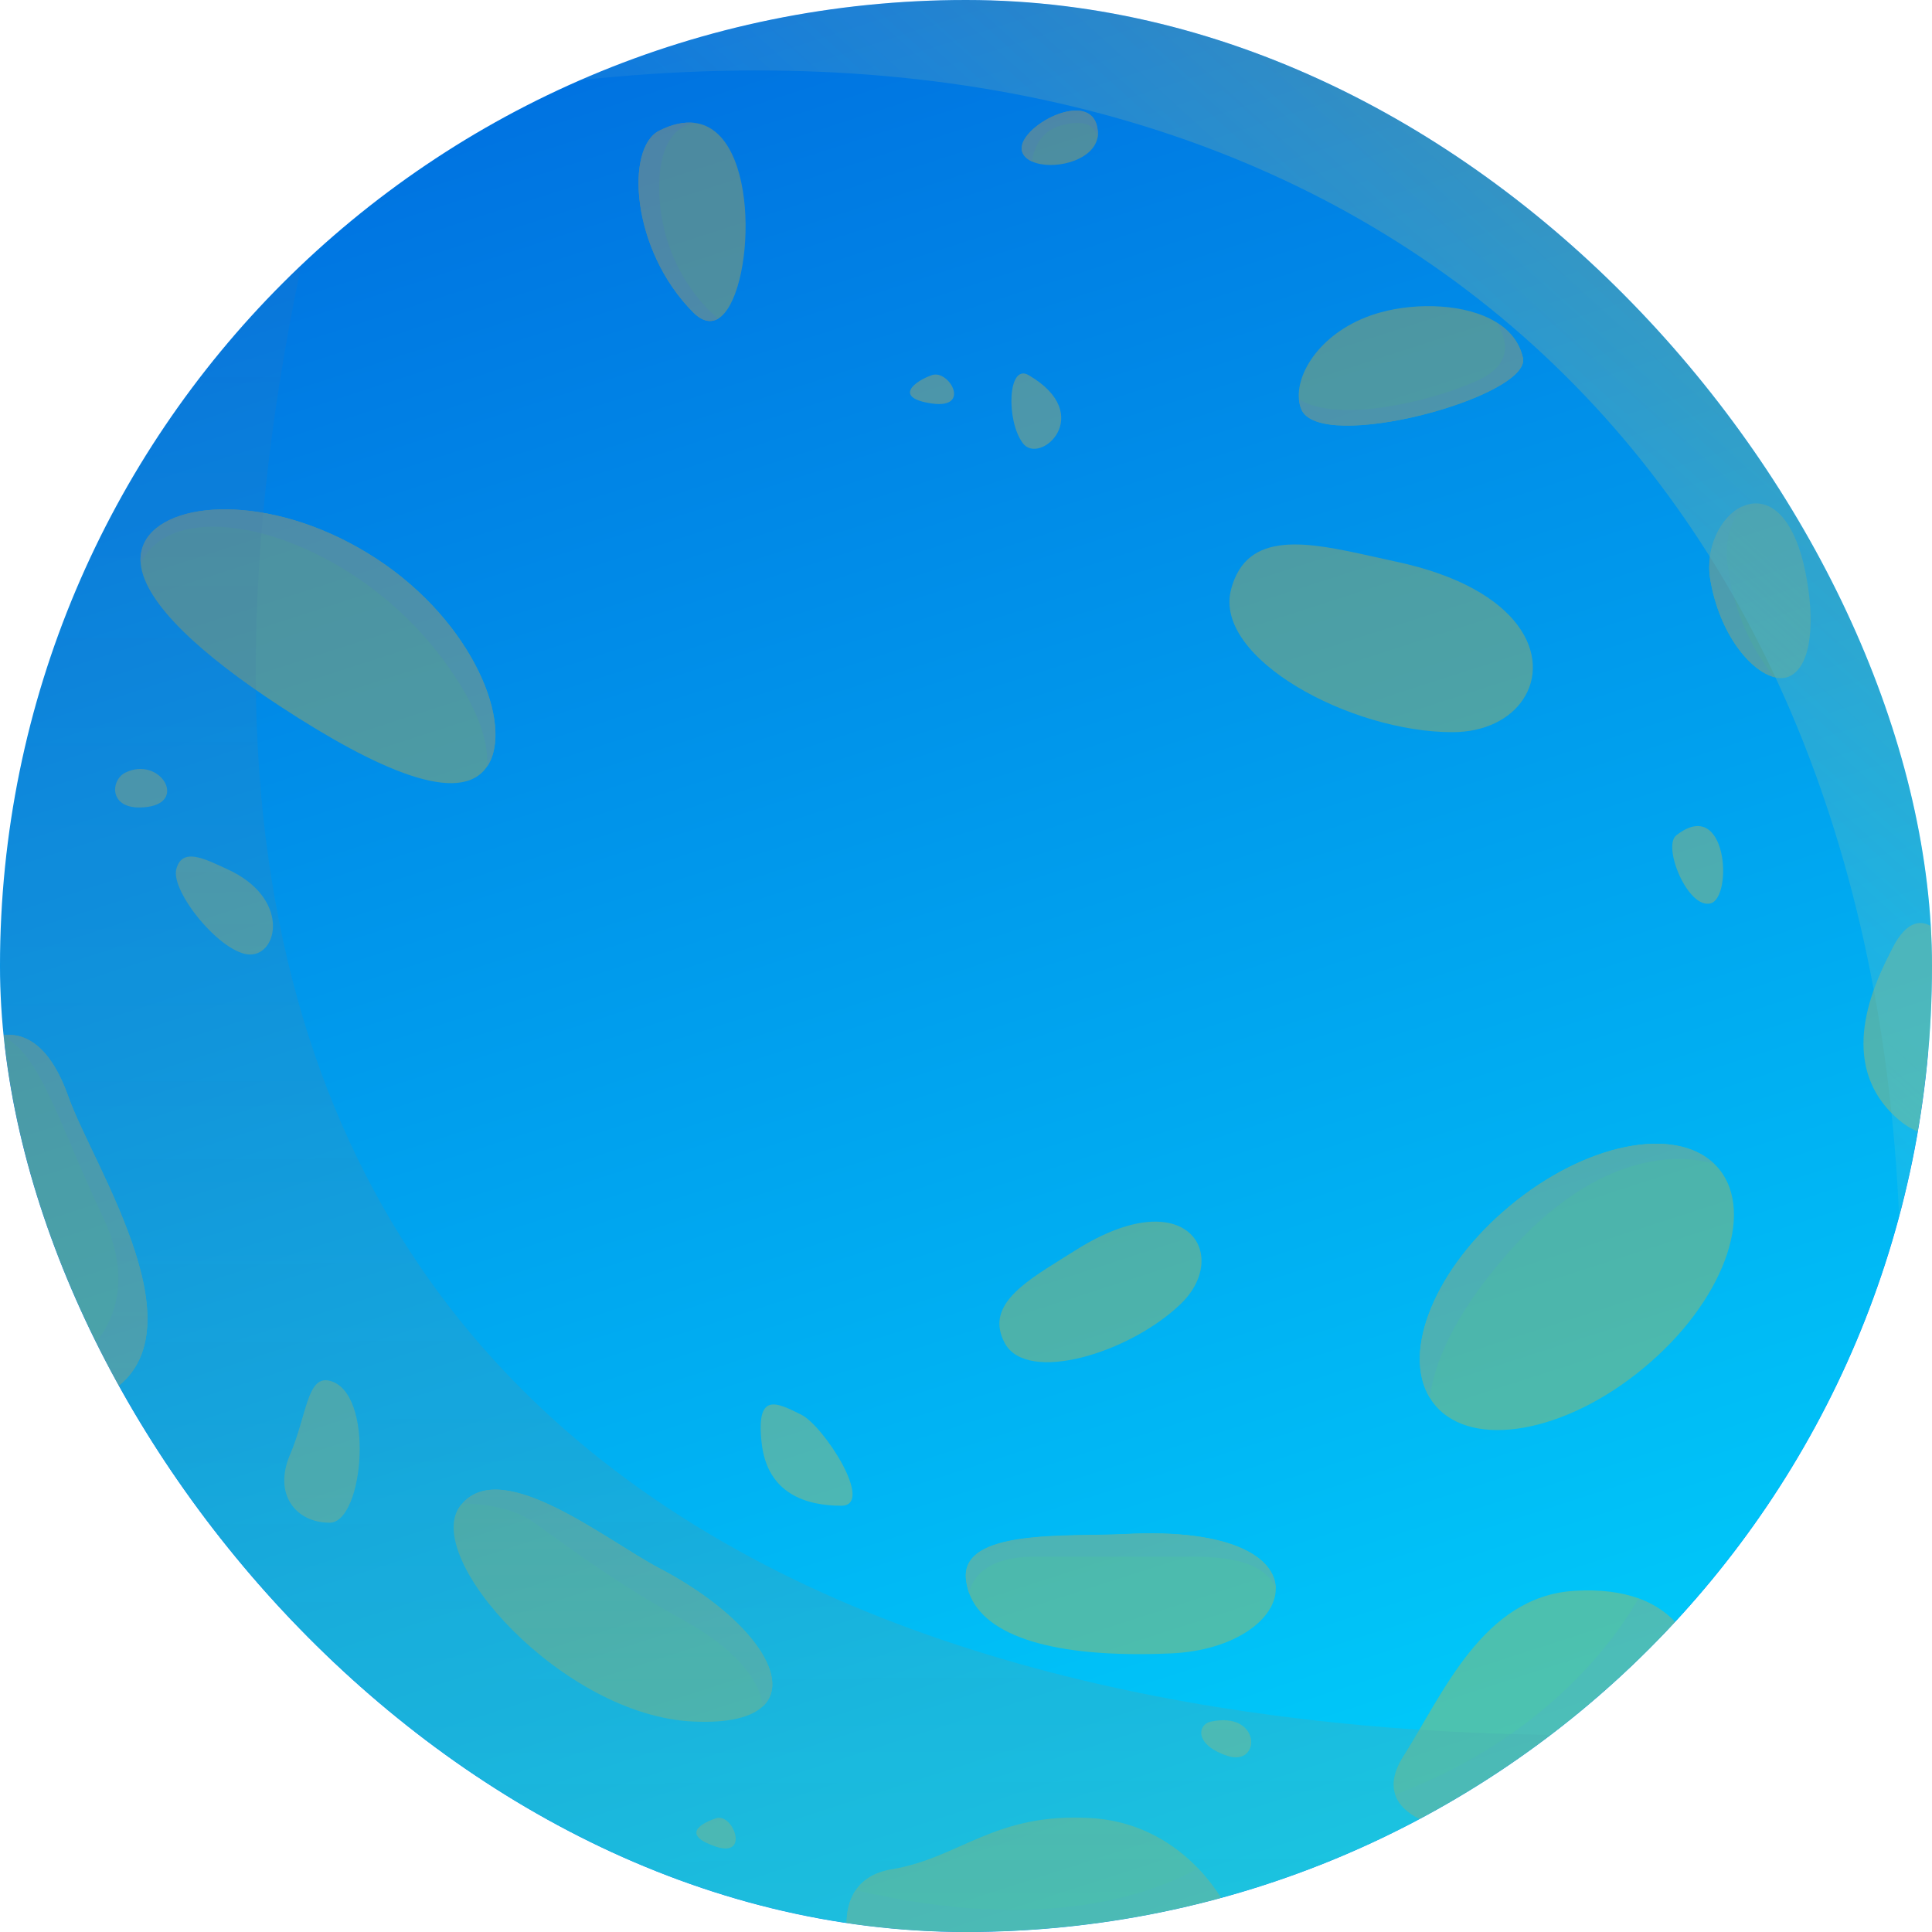 <svg width="110" height="110" viewBox="0 0 110 110" fill="none" xmlns="http://www.w3.org/2000/svg">
<g clip-path="url(#clip0)">
<g filter="url(#filter0_d)">
<ellipse cx="55" cy="55" rx="55" ry="55" transform="rotate(-180 55 55)" fill="url(#paint0_linear)"/>
</g>
<path d="M32.34 59.128C32.532 59.416 32.628 59.688 32.628 59.944C32.628 60.285 32.484 60.573 32.196 60.808C31.919 61.032 31.593 61.144 31.22 61.144C30.964 61.144 30.724 61.085 30.5 60.968C30.276 60.851 30.084 60.675 29.924 60.44L27.844 57.4C27.695 57.187 27.535 57.032 27.364 56.936C27.204 56.829 27.012 56.776 26.788 56.776H25.748V59.64C25.748 60.088 25.62 60.445 25.364 60.712C25.108 60.968 24.756 61.096 24.308 61.096C23.86 61.096 23.503 60.968 23.236 60.712C22.98 60.445 22.852 60.088 22.852 59.64V51.08C22.852 50.643 22.97 50.307 23.204 50.072C23.439 49.837 23.775 49.72 24.212 49.72H28.228C29.593 49.72 30.617 50.019 31.3 50.616C31.994 51.203 32.34 52.056 32.34 53.176C32.34 54.029 32.105 54.755 31.636 55.352C31.167 55.939 30.506 56.333 29.652 56.536C30.004 56.589 30.308 56.707 30.564 56.888C30.831 57.069 31.092 57.341 31.348 57.704L32.34 59.128ZM27.764 54.568C28.415 54.568 28.879 54.467 29.156 54.264C29.444 54.061 29.588 53.731 29.588 53.272C29.588 52.803 29.444 52.467 29.156 52.264C28.879 52.051 28.415 51.944 27.764 51.944H25.716V54.568H27.764ZM40.373 58.472C40.618 58.472 40.815 58.568 40.965 58.76C41.125 58.952 41.205 59.203 41.205 59.512C41.205 59.939 40.997 60.264 40.581 60.488C40.218 60.669 39.786 60.824 39.285 60.952C38.794 61.069 38.341 61.128 37.925 61.128C37.05 61.128 36.287 60.963 35.637 60.632C34.986 60.301 34.485 59.827 34.133 59.208C33.781 58.589 33.605 57.864 33.605 57.032C33.605 56.243 33.77 55.539 34.101 54.92C34.442 54.291 34.911 53.805 35.509 53.464C36.117 53.112 36.799 52.936 37.557 52.936C38.293 52.936 38.938 53.096 39.493 53.416C40.047 53.736 40.474 54.189 40.773 54.776C41.082 55.363 41.237 56.051 41.237 56.84C41.237 57.085 41.178 57.277 41.061 57.416C40.954 57.544 40.794 57.608 40.581 57.608H36.357C36.431 58.12 36.597 58.488 36.853 58.712C37.109 58.936 37.487 59.048 37.989 59.048C38.255 59.048 38.501 59.021 38.725 58.968C38.949 58.904 39.199 58.819 39.477 58.712C39.637 58.648 39.791 58.595 39.941 58.552C40.101 58.499 40.245 58.472 40.373 58.472ZM37.637 54.856C37.263 54.856 36.965 54.979 36.741 55.224C36.517 55.459 36.383 55.805 36.341 56.264H38.853C38.789 55.325 38.383 54.856 37.637 54.856ZM45.639 61.128C44.925 61.128 44.322 61.075 43.831 60.968C43.34 60.861 42.908 60.691 42.535 60.456C42.386 60.381 42.269 60.253 42.183 60.072C42.098 59.891 42.055 59.688 42.055 59.464C42.055 59.176 42.13 58.941 42.279 58.76C42.439 58.568 42.636 58.472 42.871 58.472C43.031 58.472 43.181 58.493 43.319 58.536C43.458 58.568 43.629 58.627 43.831 58.712C44.172 58.829 44.471 58.92 44.727 58.984C44.994 59.048 45.33 59.08 45.735 59.08C46.023 59.08 46.247 59.043 46.407 58.968C46.578 58.883 46.663 58.765 46.663 58.616C46.663 58.499 46.62 58.408 46.535 58.344C46.461 58.28 46.311 58.221 46.087 58.168C45.863 58.104 45.484 58.019 44.951 57.912C44.002 57.731 43.314 57.459 42.887 57.096C42.471 56.723 42.263 56.2 42.263 55.528C42.263 55.037 42.413 54.595 42.711 54.2C43.02 53.805 43.442 53.496 43.975 53.272C44.508 53.048 45.106 52.936 45.767 52.936C46.247 52.936 46.711 52.995 47.159 53.112C47.618 53.229 48.023 53.395 48.375 53.608C48.706 53.8 48.871 54.109 48.871 54.536C48.871 54.835 48.791 55.085 48.631 55.288C48.471 55.491 48.274 55.592 48.039 55.592C47.762 55.592 47.431 55.501 47.047 55.32C46.791 55.203 46.562 55.117 46.359 55.064C46.167 55 45.938 54.968 45.671 54.968C45.404 54.968 45.197 55.011 45.047 55.096C44.898 55.171 44.823 55.283 44.823 55.432C44.823 55.603 44.925 55.736 45.127 55.832C45.34 55.928 45.757 56.035 46.375 56.152C47.41 56.333 48.141 56.611 48.567 56.984C48.994 57.347 49.207 57.875 49.207 58.568C49.207 59.347 48.882 59.971 48.231 60.44C47.591 60.899 46.727 61.128 45.639 61.128ZM56.779 58.472C57.024 58.472 57.221 58.568 57.371 58.76C57.531 58.952 57.611 59.203 57.611 59.512C57.611 59.939 57.403 60.264 56.987 60.488C56.624 60.669 56.192 60.824 55.691 60.952C55.2 61.069 54.747 61.128 54.331 61.128C53.456 61.128 52.694 60.963 52.043 60.632C51.392 60.301 50.891 59.827 50.539 59.208C50.187 58.589 50.011 57.864 50.011 57.032C50.011 56.243 50.176 55.539 50.507 54.92C50.848 54.291 51.318 53.805 51.915 53.464C52.523 53.112 53.206 52.936 53.963 52.936C54.699 52.936 55.344 53.096 55.899 53.416C56.453 53.736 56.88 54.189 57.179 54.776C57.488 55.363 57.643 56.051 57.643 56.84C57.643 57.085 57.584 57.277 57.467 57.416C57.36 57.544 57.2 57.608 56.987 57.608H52.763C52.837 58.12 53.003 58.488 53.259 58.712C53.515 58.936 53.894 59.048 54.395 59.048C54.661 59.048 54.907 59.021 55.131 58.968C55.355 58.904 55.605 58.819 55.883 58.712C56.043 58.648 56.197 58.595 56.347 58.552C56.507 58.499 56.651 58.472 56.779 58.472ZM54.043 54.856C53.669 54.856 53.371 54.979 53.147 55.224C52.923 55.459 52.789 55.805 52.747 56.264H55.259C55.195 55.325 54.789 54.856 54.043 54.856ZM62.605 52.936C63.821 52.936 64.717 53.229 65.293 53.816C65.88 54.392 66.173 55.272 66.173 56.456V59.8C66.173 60.205 66.051 60.525 65.805 60.76C65.571 60.984 65.24 61.096 64.813 61.096C64.44 61.096 64.131 60.989 63.885 60.776C63.651 60.563 63.523 60.275 63.501 59.912C63.352 60.296 63.101 60.595 62.749 60.808C62.397 61.021 61.976 61.128 61.485 61.128C60.941 61.128 60.451 61.021 60.013 60.808C59.576 60.584 59.229 60.28 58.973 59.896C58.728 59.501 58.605 59.059 58.605 58.568C58.605 58.003 58.749 57.555 59.037 57.224C59.336 56.883 59.805 56.637 60.445 56.488C61.085 56.339 61.949 56.264 63.037 56.264H63.469V56.072C63.469 55.699 63.384 55.432 63.213 55.272C63.043 55.101 62.755 55.016 62.349 55.016C61.912 55.016 61.272 55.165 60.429 55.464C60.184 55.549 59.976 55.592 59.805 55.592C59.539 55.592 59.325 55.496 59.165 55.304C59.005 55.112 58.925 54.861 58.925 54.552C58.925 54.317 58.973 54.125 59.069 53.976C59.165 53.827 59.32 53.693 59.533 53.576C59.907 53.384 60.376 53.229 60.941 53.112C61.507 52.995 62.061 52.936 62.605 52.936ZM62.157 59.224C62.541 59.224 62.856 59.091 63.101 58.824C63.347 58.547 63.469 58.195 63.469 57.768V57.576H63.213C62.531 57.576 62.045 57.64 61.757 57.768C61.469 57.885 61.325 58.088 61.325 58.376C61.325 58.621 61.4 58.824 61.549 58.984C61.709 59.144 61.912 59.224 62.157 59.224ZM72.761 52.968C73.124 52.936 73.412 53.021 73.626 53.224C73.839 53.416 73.945 53.704 73.945 54.088C73.945 54.515 73.844 54.824 73.641 55.016C73.45 55.208 73.097 55.331 72.585 55.384L72.106 55.432C71.572 55.496 71.188 55.667 70.954 55.944C70.73 56.211 70.618 56.579 70.618 57.048V59.784C70.618 60.221 70.479 60.552 70.201 60.776C69.935 60.989 69.599 61.096 69.194 61.096C68.788 61.096 68.447 60.989 68.169 60.776C67.903 60.552 67.769 60.221 67.769 59.784V54.248C67.769 53.843 67.903 53.528 68.169 53.304C68.447 53.08 68.778 52.968 69.162 52.968C69.556 52.968 69.871 53.075 70.106 53.288C70.351 53.501 70.474 53.8 70.474 54.184V54.488C70.644 54.019 70.921 53.656 71.305 53.4C71.7 53.144 72.111 53.005 72.537 52.984L72.761 52.968ZM78.108 61.128C76.828 61.128 75.815 60.765 75.068 60.04C74.322 59.315 73.948 58.328 73.948 57.08C73.948 56.259 74.13 55.533 74.492 54.904C74.855 54.275 75.362 53.789 76.012 53.448C76.674 53.107 77.426 52.936 78.268 52.936C78.716 52.936 79.164 52.995 79.612 53.112C80.06 53.229 80.455 53.395 80.796 53.608C81.127 53.811 81.292 54.12 81.292 54.536C81.292 54.867 81.212 55.139 81.052 55.352C80.903 55.555 80.706 55.656 80.46 55.656C80.3 55.656 80.146 55.635 79.996 55.592C79.847 55.539 79.682 55.464 79.5 55.368C79.287 55.272 79.106 55.203 78.956 55.16C78.807 55.107 78.642 55.08 78.46 55.08C77.404 55.08 76.876 55.725 76.876 57.016C76.876 57.656 77.01 58.147 77.276 58.488C77.554 58.819 77.948 58.984 78.46 58.984C78.642 58.984 78.807 58.963 78.956 58.92C79.116 58.867 79.292 58.792 79.484 58.696C79.698 58.6 79.868 58.531 79.996 58.488C80.135 58.435 80.284 58.408 80.444 58.408C80.69 58.408 80.887 58.515 81.036 58.728C81.196 58.931 81.276 59.197 81.276 59.528C81.276 59.731 81.234 59.917 81.148 60.088C81.063 60.248 80.946 60.371 80.796 60.456C80.06 60.904 79.164 61.128 78.108 61.128ZM87.676 52.936C88.594 52.936 89.276 53.219 89.724 53.784C90.172 54.339 90.396 55.187 90.396 56.328V59.784C90.396 60.189 90.268 60.509 90.012 60.744C89.756 60.979 89.41 61.096 88.972 61.096C88.535 61.096 88.188 60.979 87.932 60.744C87.676 60.509 87.548 60.189 87.548 59.784V56.264C87.548 55.496 87.218 55.112 86.556 55.112C86.13 55.112 85.788 55.251 85.532 55.528C85.287 55.795 85.164 56.157 85.164 56.616V59.784C85.164 60.189 85.036 60.509 84.78 60.744C84.524 60.979 84.178 61.096 83.74 61.096C83.303 61.096 82.956 60.979 82.7 60.744C82.444 60.509 82.316 60.189 82.316 59.784V50.92C82.316 50.547 82.45 50.243 82.716 50.008C82.983 49.763 83.335 49.64 83.772 49.64C84.188 49.64 84.524 49.752 84.78 49.976C85.036 50.2 85.164 50.499 85.164 50.872V54.072C85.452 53.699 85.81 53.416 86.236 53.224C86.663 53.032 87.143 52.936 87.676 52.936Z" fill="white"/>
<path d="M141 0H0V223H141V0Z" fill="url(#paint1_linear)"/>
<g style="mix-blend-mode:screen" opacity="0.3">
<path d="M5.775 79.534C5.4 78.785 5.038 78.012 4.7 77.239C2.199 71.598 0.629 65.473 0.158 59.035C0.158 58.998 0.158 58.974 0.146 58.938C1.257 58.793 2.779 59.3 3.89 62.429C5.328 66.5 12.02 76.418 5.775 79.534Z" fill="#FFB403"/>
<path d="M27.75 43.62L27.738 43.632C26.215 45.928 21.468 43.826 15.948 40.214C11.442 37.266 8.229 34.331 8.011 32.096C7.963 31.589 8.072 31.105 8.349 30.671C9.871 28.351 15.911 28.194 21.444 31.818C26.977 35.442 29.272 41.301 27.75 43.62Z" fill="#FFB403"/>
<path d="M93.607 77.867C89.15 81.588 83.811 82.542 81.697 79.993C81.588 79.86 81.491 79.727 81.407 79.582C79.788 76.937 81.721 72.189 85.949 68.674C90.249 65.087 95.359 64.072 97.618 66.282C97.702 66.367 97.787 66.451 97.859 66.536C99.973 69.085 98.077 74.159 93.607 77.867Z" fill="#FFB403"/>
<path d="M43.451 97.135C42.799 97.763 41.506 98.113 39.477 98.017C32.036 97.691 23.954 88.631 26.213 85.719C26.25 85.671 26.286 85.635 26.322 85.599C28.665 82.953 34.536 87.713 37.532 89.283C42.473 91.868 45.179 95.48 43.451 97.135Z" fill="#FFB403"/>
<path d="M72.636 90.455C72.648 92.17 70.317 93.982 66.645 94.139C59.928 94.429 56.099 93.137 55.193 90.745C55.096 90.491 55.036 90.225 55 89.935C54.674 87.024 60.822 87.519 64.06 87.35C70.136 87.024 72.624 88.691 72.636 90.455Z" fill="#FFB403"/>
<path d="M86.706 39.838C85.969 40.938 84.544 41.687 82.695 41.687C76.873 41.687 69.106 37.483 70.084 33.593C70.193 33.146 70.362 32.759 70.555 32.445C72.053 30.029 75.834 31.201 79.47 31.974C86.742 33.52 88.301 37.483 86.706 39.838Z" fill="#FFB403"/>
<path d="M68.385 71.453C68.513 72.328 68.138 73.367 67.211 74.255C64.29 77.053 58.489 78.798 57.217 76.488C57.069 76.225 56.979 75.96 56.934 75.719C56.59 73.856 59.017 72.594 61.191 71.212C65.54 68.448 68.117 69.573 68.385 71.453Z" fill="#FFB403"/>
<path d="M74.086 23.29C74.014 23.121 73.977 22.928 73.953 22.722C73.808 21.067 75.439 18.651 78.616 17.782C80.682 17.214 83.472 17.286 85.2 18.349C85.961 18.821 86.504 19.473 86.71 20.367C87.193 22.59 75.113 25.863 74.086 23.29Z" fill="#FFB403"/>
<path d="M40.891 18.144C40.48 18.386 39.997 18.313 39.478 17.794C35.914 14.23 35.6 8.408 37.533 7.441C38.294 7.055 38.958 6.934 39.526 6.994C43.392 7.429 42.969 16.888 40.891 18.144Z" fill="#FFB403"/>
<path d="M101.906 38.499C101.653 38.62 101.351 38.644 101.024 38.559C99.671 38.209 97.908 36.131 97.376 33.003C97.074 31.166 97.992 29.403 99.188 28.847C100.517 28.219 102.196 29.089 102.873 33.003C103.271 35.225 103.211 37.847 101.906 38.499Z" fill="#FFB403"/>
<path d="M95.371 92.351C91.204 96.857 86.287 100.662 80.827 103.562C80.211 103.26 79.655 102.813 79.438 102.172C79.245 101.605 79.329 100.88 79.921 99.962C82.18 96.398 84.451 90.902 89.621 90.576C91.131 90.479 92.327 90.66 93.281 90.999C94.199 91.337 94.876 91.82 95.371 92.351Z" fill="#FFB403"/>
<path d="M69.52 108.055C64.893 109.324 60.025 109.988 55 109.988C52.693 109.988 50.422 109.843 48.199 109.565C48.199 108.913 48.32 108.212 48.718 107.62C49.105 107.053 49.745 106.594 50.796 106.425C54.674 105.772 56.619 103.187 62.115 103.513C64.966 103.682 66.959 105.072 68.203 106.364C68.819 107.016 69.242 107.62 69.52 108.055Z" fill="#FFB403"/>
<path d="M62.489 7.84C62.212 9.217 59.88 9.712 58.757 9.193C58.515 9.084 58.334 8.927 58.237 8.734C57.585 7.441 61.849 5.025 62.441 7.115C62.514 7.381 62.526 7.622 62.489 7.84Z" fill="#FFB403"/>
<path d="M45.625 80.548C44.175 79.823 43.04 79.255 43.366 82.167C43.692 85.078 45.951 85.73 47.896 85.73C49.829 85.73 46.917 81.2 45.625 80.548Z" fill="#FFBC1D"/>
<path d="M18.772 78.616C17.48 78.29 17.48 80.561 16.513 82.82C15.547 85.079 16.839 86.697 18.772 86.697C20.717 86.697 21.357 79.256 18.772 78.616Z" fill="#FFBC1D"/>
<path d="M12.949 49.491C11.704 48.923 10.364 48.198 10.037 49.491C9.711 50.783 12.623 54.347 14.241 54.347C15.86 54.347 16.5 51.11 12.949 49.491Z" fill="#FFBC1D"/>
<path d="M109.999 54.999C109.999 58.213 109.722 61.365 109.19 64.422C108.719 64.241 108.236 63.914 107.728 63.407C104.491 60.17 106.943 55.579 107.728 54.021C108.598 52.281 109.468 52.438 109.951 52.74C109.987 53.489 109.999 54.238 109.999 54.999Z" fill="#FFBC1D"/>
<path d="M7.127 43.995C6.257 44.429 6.16 46.254 8.419 45.94C10.678 45.613 9.06 43.028 7.127 43.995Z" fill="#FFBC1D"/>
<path d="M53.066 21.356C52.1 21.683 50.808 22.649 53.066 22.975C55.325 23.289 54.033 21.03 53.066 21.356Z" fill="#FFBC1D"/>
<path d="M58.563 21.357C57.379 20.669 57.27 23.942 58.236 25.235C59.203 26.527 62.44 23.616 58.563 21.357Z" fill="#FFBC1D"/>
<path d="M68.915 98.028C68.215 98.185 67.949 99.321 69.882 99.973C71.827 100.614 71.827 97.376 68.915 98.028Z" fill="#FFBC1D"/>
<path d="M40.768 103.525C39.802 103.851 38.825 104.491 40.768 105.144C42.712 105.784 41.734 103.199 40.768 103.525Z" fill="#FFBC1D"/>
<path d="M95.443 47.558C94.633 48.186 96.095 51.762 97.388 51.436C98.68 51.109 98.354 45.287 95.443 47.558Z" fill="#FFBC1D"/>
<path d="M8.011 32.096C7.963 31.589 8.072 31.105 8.349 30.671C9.871 28.351 15.911 28.194 21.444 31.818C26.977 35.442 29.272 41.301 27.75 43.62L27.738 43.632C27.822 42.219 27.23 40.238 25.165 37.472C19.777 30.284 9.956 27.808 8.011 32.096Z" fill="#FFA51D"/>
<path d="M74.087 23.29C74.014 23.121 73.978 22.927 73.954 22.722C75.995 24.075 81.226 22.976 84.113 21.671C86.178 20.729 85.84 19.352 85.2 18.361C85.961 18.832 86.505 19.485 86.71 20.378C87.193 22.589 75.113 25.863 74.087 23.29Z" fill="#FFA51D"/>
<path d="M40.891 18.144C40.48 18.386 39.997 18.313 39.478 17.794C35.914 14.23 35.6 8.408 37.533 7.441C38.294 7.055 38.958 6.934 39.526 6.994C38.741 7.139 37.533 7.828 37.533 10.679C37.533 13.964 39.115 16.658 40.891 18.144Z" fill="#FFA51D"/>
<path d="M62.489 7.84C62.381 7.284 61.946 6.753 60.508 7.115C59.337 7.405 58.89 8.299 58.757 9.193C58.515 9.084 58.334 8.927 58.237 8.734C57.585 7.441 61.849 5.025 62.441 7.115C62.514 7.381 62.526 7.622 62.489 7.84Z" fill="#FFA51D"/>
<path d="M43.452 97.135C43.174 95.395 41.579 93.704 38.825 92.194C35.262 90.249 32.676 88.317 30.418 86.698C29.234 85.852 27.603 85.623 26.323 85.599C28.666 82.953 34.537 87.713 37.533 89.283C42.473 91.868 45.179 95.48 43.452 97.135Z" fill="#FFA51D"/>
<path d="M72.636 90.455C72.117 89.163 70.547 88.631 67.937 88.631H58.877C55.41 88.631 55.193 90.636 55.193 90.733C55.096 90.479 55.036 90.213 55 89.924C54.674 87.012 60.822 87.508 64.06 87.338C70.136 87.024 72.624 88.691 72.636 90.455Z" fill="#FFA51D"/>
<path d="M68.203 106.376C68.819 107.004 69.242 107.62 69.52 108.055C64.893 109.323 60.025 109.988 55 109.988C52.693 109.988 50.422 109.843 48.199 109.565C48.199 108.912 48.32 108.212 48.718 107.62C59.469 110.157 65.666 107.801 68.203 106.376Z" fill="#FFA51D"/>
<path d="M95.371 92.351C91.204 96.857 86.287 100.662 80.827 103.562C80.211 103.26 79.655 102.813 79.438 102.172C88.461 98.79 92.363 92.665 93.281 91.011C94.199 91.337 94.876 91.82 95.371 92.351Z" fill="#FFA51D"/>
<path d="M97.618 66.283C96.893 66.029 91.735 64.592 85.731 71.49C82.699 74.981 81.648 77.687 81.407 79.583C79.788 76.938 81.721 72.19 85.949 68.675C90.249 65.099 95.359 64.073 97.618 66.283Z" fill="#FFA51D"/>
<path d="M101.024 38.547C99.671 38.197 97.908 36.119 97.376 32.99C97.074 31.154 97.992 29.39 99.188 28.835C98.669 29.523 98.186 30.574 98.343 32.024C98.621 34.367 99.502 36.711 101.024 38.547Z" fill="#FFA51D"/>
<path d="M5.775 79.534C5.4 78.785 5.038 78.012 4.7 77.239C6.246 75.838 7.768 73.277 5.835 69.23C3.443 64.217 2.284 59.904 0.158 59.035C0.158 58.998 0.158 58.974 0.146 58.938C1.257 58.793 2.779 59.3 3.89 62.429C5.328 66.5 12.02 76.418 5.775 79.534Z" fill="#FFA51D"/>
<path opacity="0.45" d="M88.292 98.778C85.949 100.566 83.448 102.173 80.827 103.574C77.275 105.47 73.494 106.98 69.532 108.068C64.905 109.336 60.037 110 55.012 110C52.705 110 50.434 109.855 48.211 109.578C29.584 107.282 13.832 95.661 5.786 79.535C2.646 73.253 0.677 66.295 0.157 58.938C0.061 57.634 0.012 56.317 0.012 55C0.012 46.701 1.848 38.837 5.134 31.782C8.069 25.477 12.177 19.823 17.154 15.1C1.812 88.268 58.237 98.403 88.292 98.778Z" fill="url(#paint2_linear)"/>
<path d="M110 55C110 58.213 109.722 61.366 109.19 64.422C108.9 66.065 108.55 67.684 108.127 69.278C106.219 25.042 76.261 -0.109 33.027 4.566C39.755 1.631 47.196 -0 55 -0C78.713 -0 98.922 15.003 106.641 36.047C108.562 41.289 109.71 46.894 109.951 52.753C109.988 53.49 110 54.239 110 55Z" fill="url(#paint3_linear)"/>
</g>
</g>
<defs>
<filter id="filter0_d" x="-20" y="-10" width="150" height="150" filterUnits="userSpaceOnUse" color-interpolation-filters="sRGB">
<feFlood flood-opacity="0" result="BackgroundImageFix"/>
<feColorMatrix in="SourceAlpha" type="matrix" values="0 0 0 0 0 0 0 0 0 0 0 0 0 0 0 0 0 0 127 0"/>
<feOffset dy="10"/>
<feGaussianBlur stdDeviation="10"/>
<feColorMatrix type="matrix" values="0 0 0 0 0.277 0 0 0 0 0 0 0 0 0 0.867 0 0 0 0.3 0"/>
<feBlend mode="normal" in2="BackgroundImageFix" result="effect1_dropShadow"/>
<feBlend mode="normal" in="SourceGraphic" in2="effect1_dropShadow" result="shape"/>
</filter>
<linearGradient id="paint0_linear" x1="82.5" y1="128" x2="22" y2="-67" gradientUnits="userSpaceOnUse">
<stop stop-color="#8C6FFF"/>
<stop offset="1" stop-color="#6100DD"/>
</linearGradient>
<linearGradient id="paint1_linear" x1="48" y1="-17" x2="93" y2="122.5" gradientUnits="userSpaceOnUse">
<stop stop-color="#0066DD"/>
<stop offset="1" stop-color="#00DDFF"/>
</linearGradient>
<linearGradient id="paint2_linear" x1="44.376" y1="134.547" x2="43.84" y2="-1.754" gradientUnits="userSpaceOnUse">
<stop stop-color="#FF7A00"/>
<stop offset="1" stop-color="#CC622E" stop-opacity="0.2"/>
</linearGradient>
<linearGradient id="paint3_linear" x1="103.922" y1="-0.024" x2="70.462" y2="37.049" gradientUnits="userSpaceOnUse">
<stop stop-color="#FFB300"/>
<stop offset="1" stop-color="#FFF49A" stop-opacity="0.2"/>
</linearGradient>
<clipPath id="clip0">
<rect width="110" height="110" rx="55" fill="white"/>
</clipPath>
</defs>
</svg>

